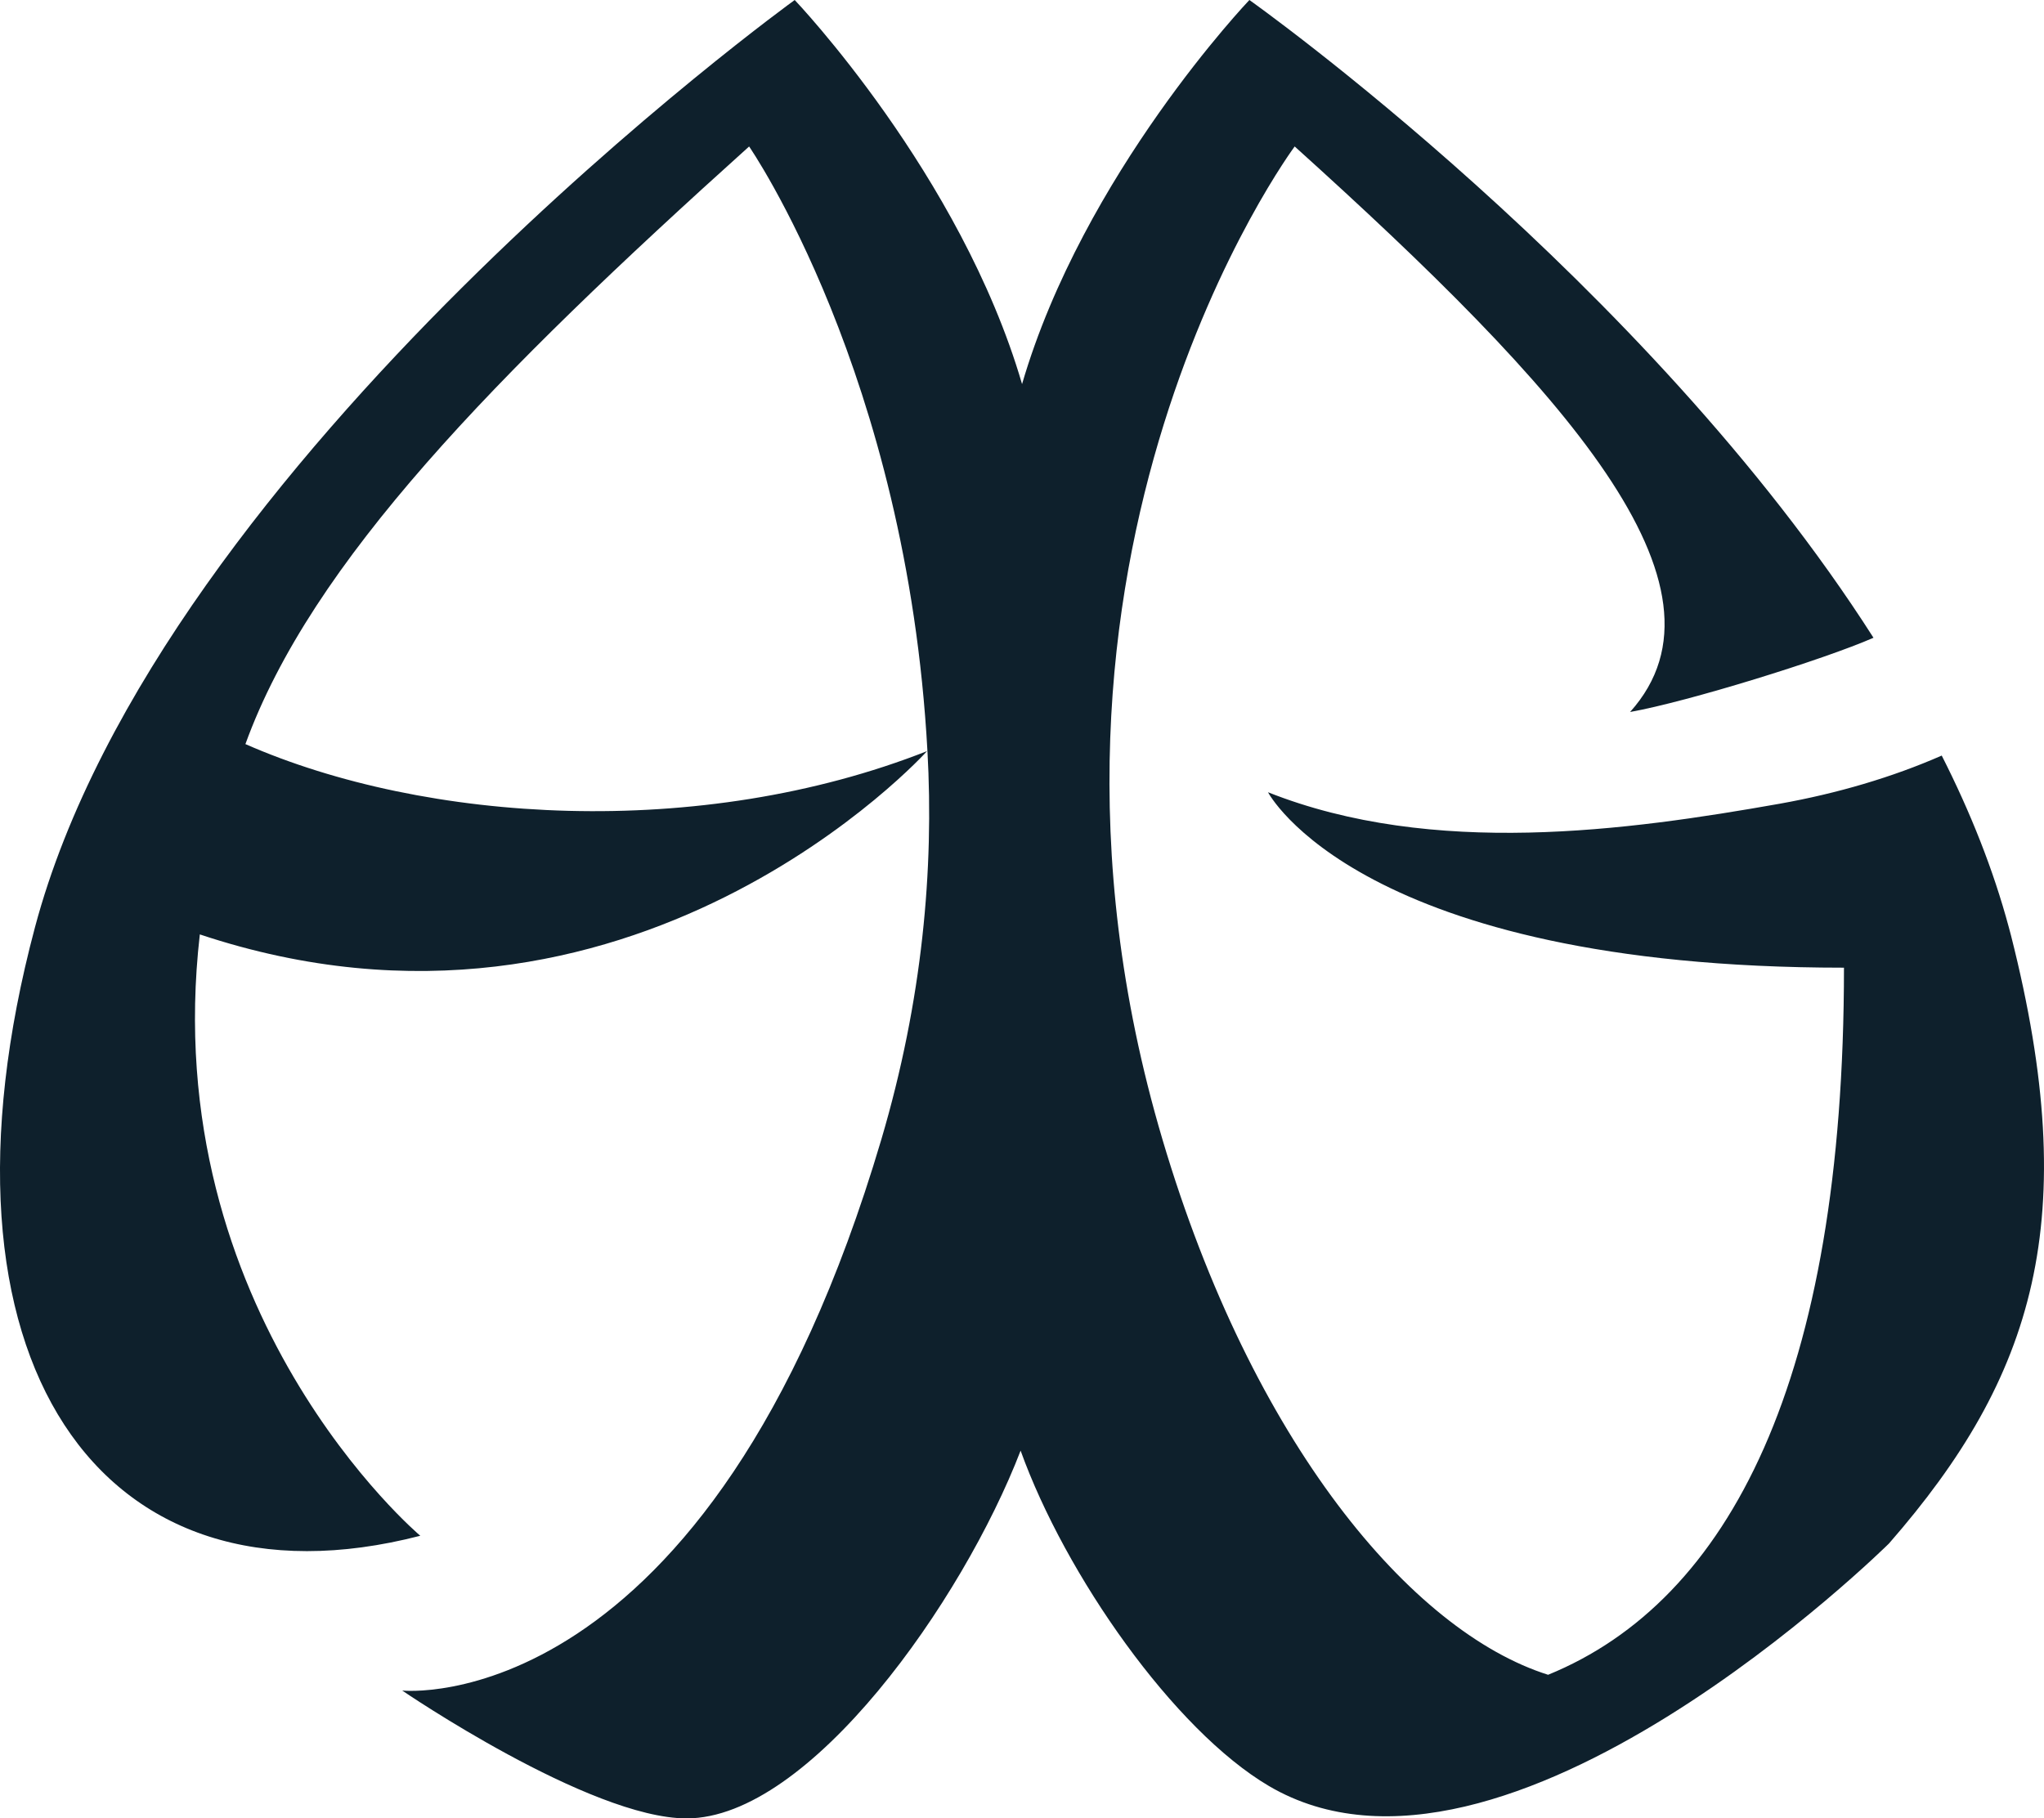 <svg xmlns="http://www.w3.org/2000/svg" width="102.626" height="91.315"><g data-name="Group 1" clip-path="url(&quot;#a&quot;)"><path d="M100.974 46.996c-.043-.144-.072-.288-.115-.431-.777-2.894-1.929-5.787-3.368-8.622-2.49 1.093-5.24 1.9-8.133 2.418-7.643 1.353-17.416 2.706-25.693-.576 0 0 4.577 8.81 28.918 8.81 0 20.683-5.758 31.795-14.855 35.509-6.88-2.173-14.855-11.673-19.36-26.874-8.68-29.291 6.636-49.875 6.636-49.875 13.516 12.192 22.526 22.066 16.84 28.4 2.908-.519 9.731-2.634 12.221-3.728C82.622 14.092 62.73 0 62.73 0s-8.334 8.737-11.414 19.288C48.235 8.738 39.901 0 39.901 0S8.032 23.03 1.756 46.565C-4.03 68.27 5.01 81.283 21.102 77.123c0 0-13.257-11.17-11.069-30.199 21.677 7.226 36.503-9.183 36.532-9.226.331 5.945-.245 12.523-2.317 19.532-8.68 29.292-24.053 27.666-24.053 27.666s9.4 6.42 14.279 6.42c6.175 0 13.861-10.911 16.769-18.468 2.245 6.247 7.7 14.034 12.465 16.84 11.818 6.953 31.134-12.176 31.134-12.176 7.313-8.378 9.745-16.251 6.132-30.516m-88.652-9.63c3.31-9.125 12.48-18.481 25.29-30.01 0 0 7.917 11.443 8.953 30.356-11.429 4.506-25.204 3.628-34.243-.345" fill="#0e202c" fill-rule="evenodd" data-name="Path 1"/></g><defs><clipPath id="a"><path d="M0 0h102.626v91.315H0V0z" data-name="Rectangle 5"/></clipPath></defs></svg>